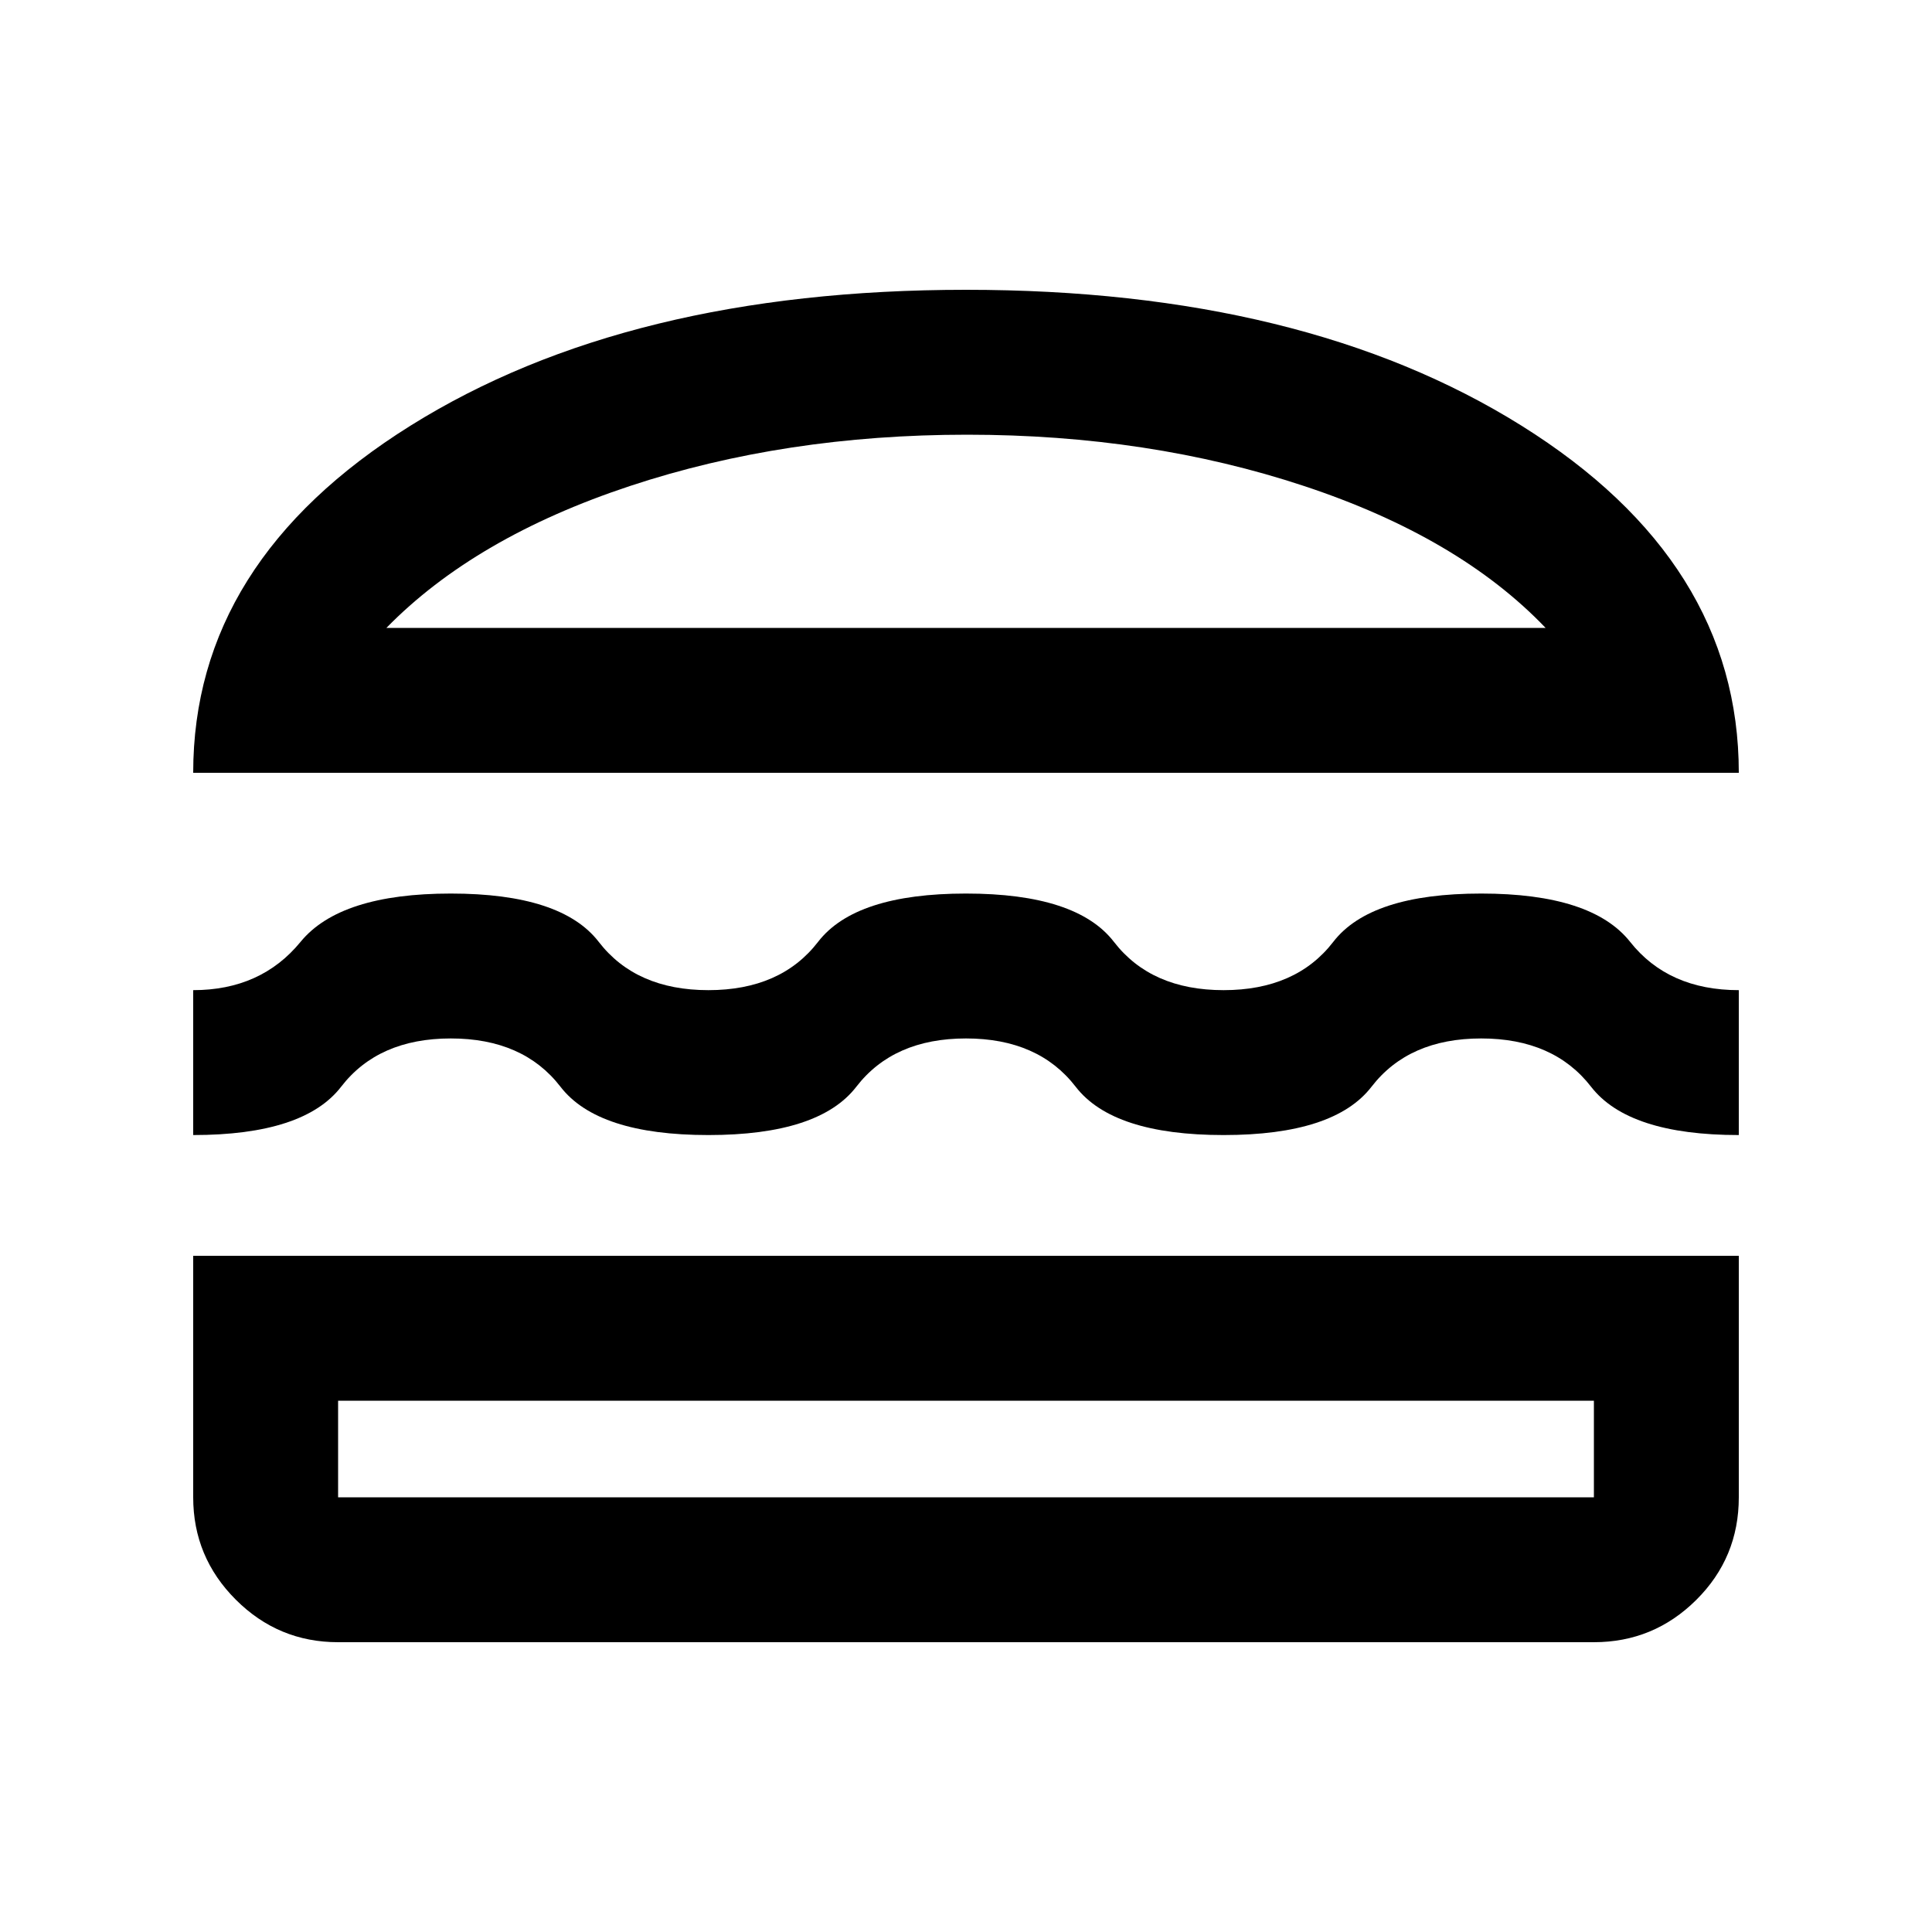 <svg xmlns="http://www.w3.org/2000/svg" height="20" viewBox="0 -960 960 960" width="20"><path d="M168-144q-29.7 0-50.85-21.15Q96-186.3 96-216v-120h768v120q0 30-21.15 51T792-144H168Zm0-120v48h624v-48H168Zm312-180q-36 0-54.5 24T352-396q-55 0-73.5-24T224-444q-36 0-54.5 24T96-396v-72q33.69 0 53.35-24Q169-516 224-516q55 0 73.5 24t54.5 24q36 0 54.5-24t73.5-24q55 0 73.5 24t54.5 24q36 0 54.5-24t73.5-24q55 0 74 24t54 24v72q-54.81 0-73.4-24-18.6-24-54.6-24t-54.5 24Q663-396 608-396t-73.5-24Q516-444 480-444ZM96-576q0-105 108-172.5T480-816q168 0 276 67.5T864-576H96Zm384.5-168Q390-744 313-718.5T192-648h576q-43-45-120-70.5T480.5-744Zm-.5 480Zm0-384Z"/></svg>